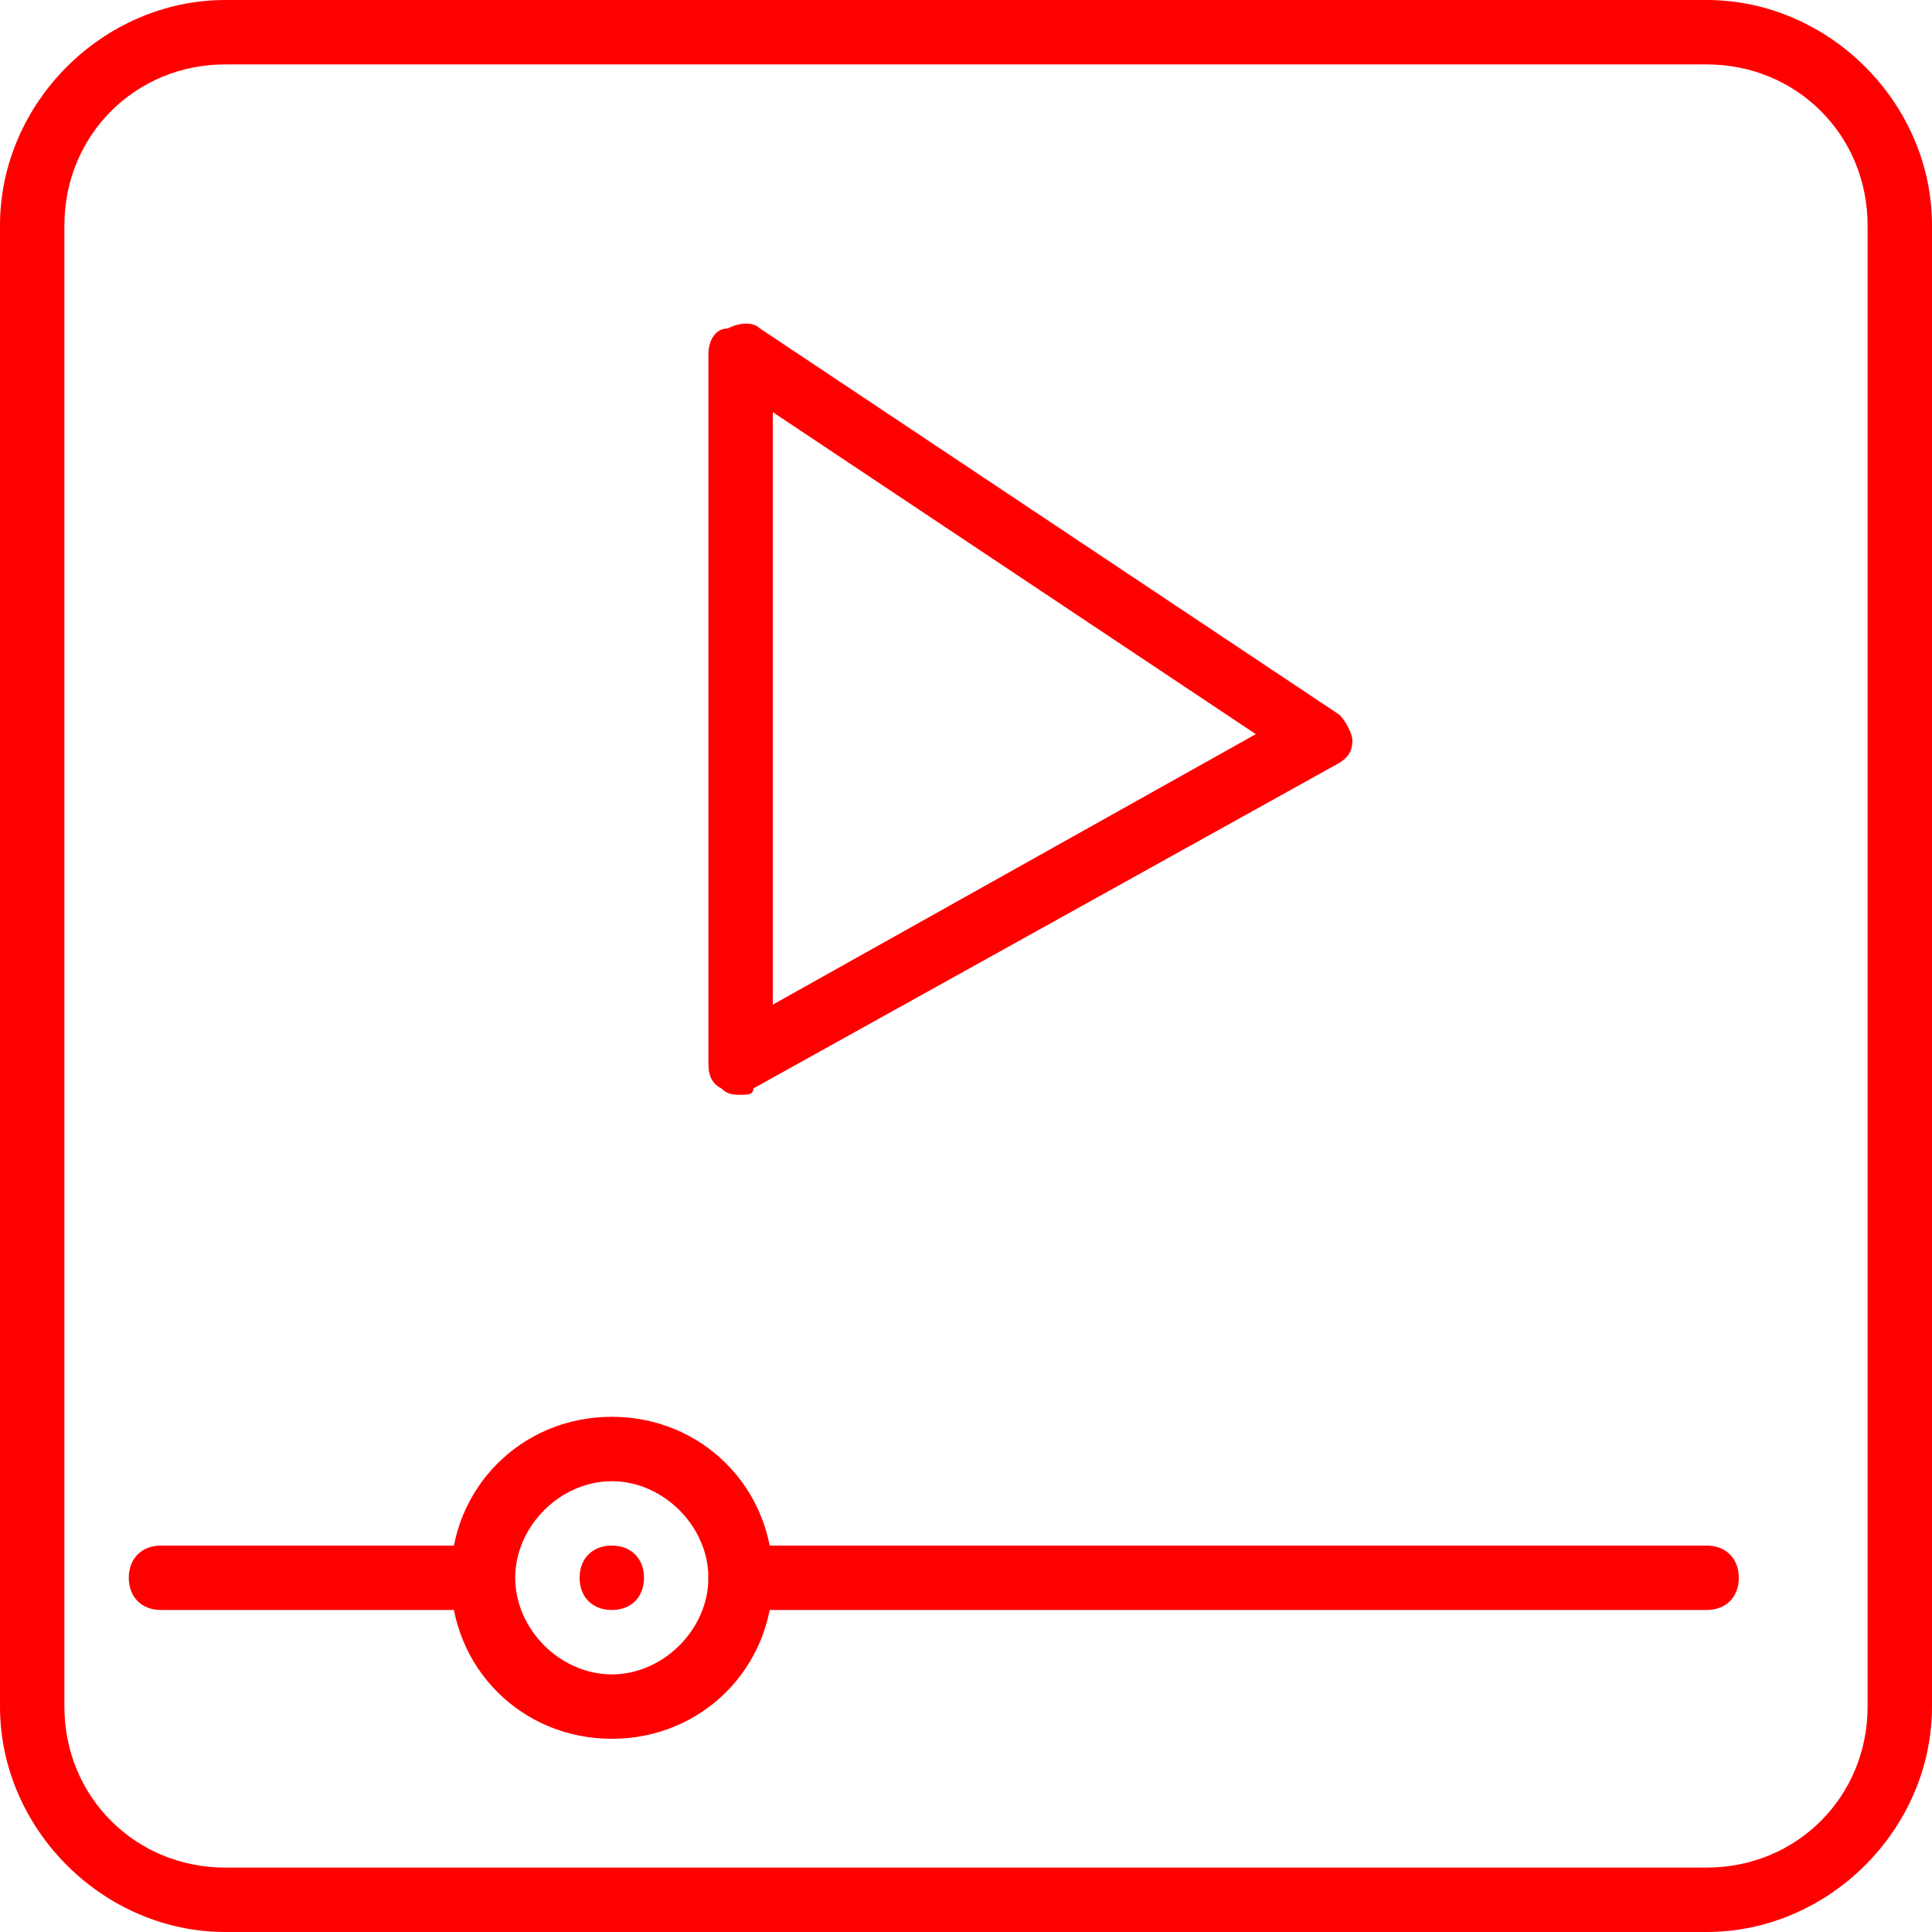 <?xml version="1.0" standalone="no"?><!DOCTYPE svg PUBLIC "-//W3C//DTD SVG 1.1//EN" "http://www.w3.org/Graphics/SVG/1.1/DTD/svg11.dtd"><svg class="icon" width="200px" height="200.00px" viewBox="0 0 1024 1024" version="1.1" xmlns="http://www.w3.org/2000/svg"><path fill="#ff0000" d="M904.533 853.333h-512c-10.24 0-17.067-6.827-17.067-17.067s6.827-17.067 17.067-17.067h512c10.24 0 17.067 6.827 17.067 17.067s-6.827 17.067-17.067 17.067z"  /><path fill="#ff0000" d="M324.267 921.6C276.48 921.6 238.933 884.053 238.933 836.267S276.48 750.933 324.267 750.933s85.333 37.547 85.333 85.333S372.053 921.6 324.267 921.6z m0-136.533c-27.307 0-51.2 23.893-51.2 51.2S296.96 887.467 324.267 887.467s51.2-23.893 51.2-51.2-23.893-51.2-51.2-51.2z"  /><path fill="#ff0000" d="M238.933 853.333H85.333c-10.24 0-17.067-6.827-17.067-17.067s6.827-17.067 17.067-17.067H238.933c10.24 0 17.067 6.827 17.067 17.067s-6.827 17.067-17.067 17.067zM324.267 853.333c-10.24 0-17.067-6.827-17.067-17.067s6.827-17.067 17.067-17.067 17.067 6.827 17.067 17.067-6.827 17.067-17.067 17.067zM392.533 580.267c-3.413 0-6.827 0-10.24-3.413-6.827-3.413-6.827-10.24-6.827-13.653v-375.467c0-6.827 3.413-13.653 10.24-13.653 6.827-3.413 13.653-3.413 17.067 0l307.2 204.8c3.413 3.413 6.827 10.24 6.827 13.653 0 6.827-3.413 10.24-10.24 13.653l-307.2 170.667c0 3.413-3.413 3.413-6.827 3.413zM409.6 218.453v314.027l256-143.36-256-170.667z"  /><path fill="#ff0000" d="M904.533 1024h-785.067C54.613 1024 0 969.387 0 904.533v-785.067C0 54.613 54.613 0 119.467 0h785.067C969.387 0 1024 54.613 1024 119.467v785.067c0 64.853-54.613 119.467-119.467 119.467zM119.467 34.133C71.68 34.133 34.133 71.68 34.133 119.467v785.067C34.133 952.32 71.68 989.867 119.467 989.867h785.067c47.787 0 85.333-37.547 85.333-85.333v-785.067C989.867 71.68 952.32 34.133 904.533 34.133h-785.067z"  /></svg>